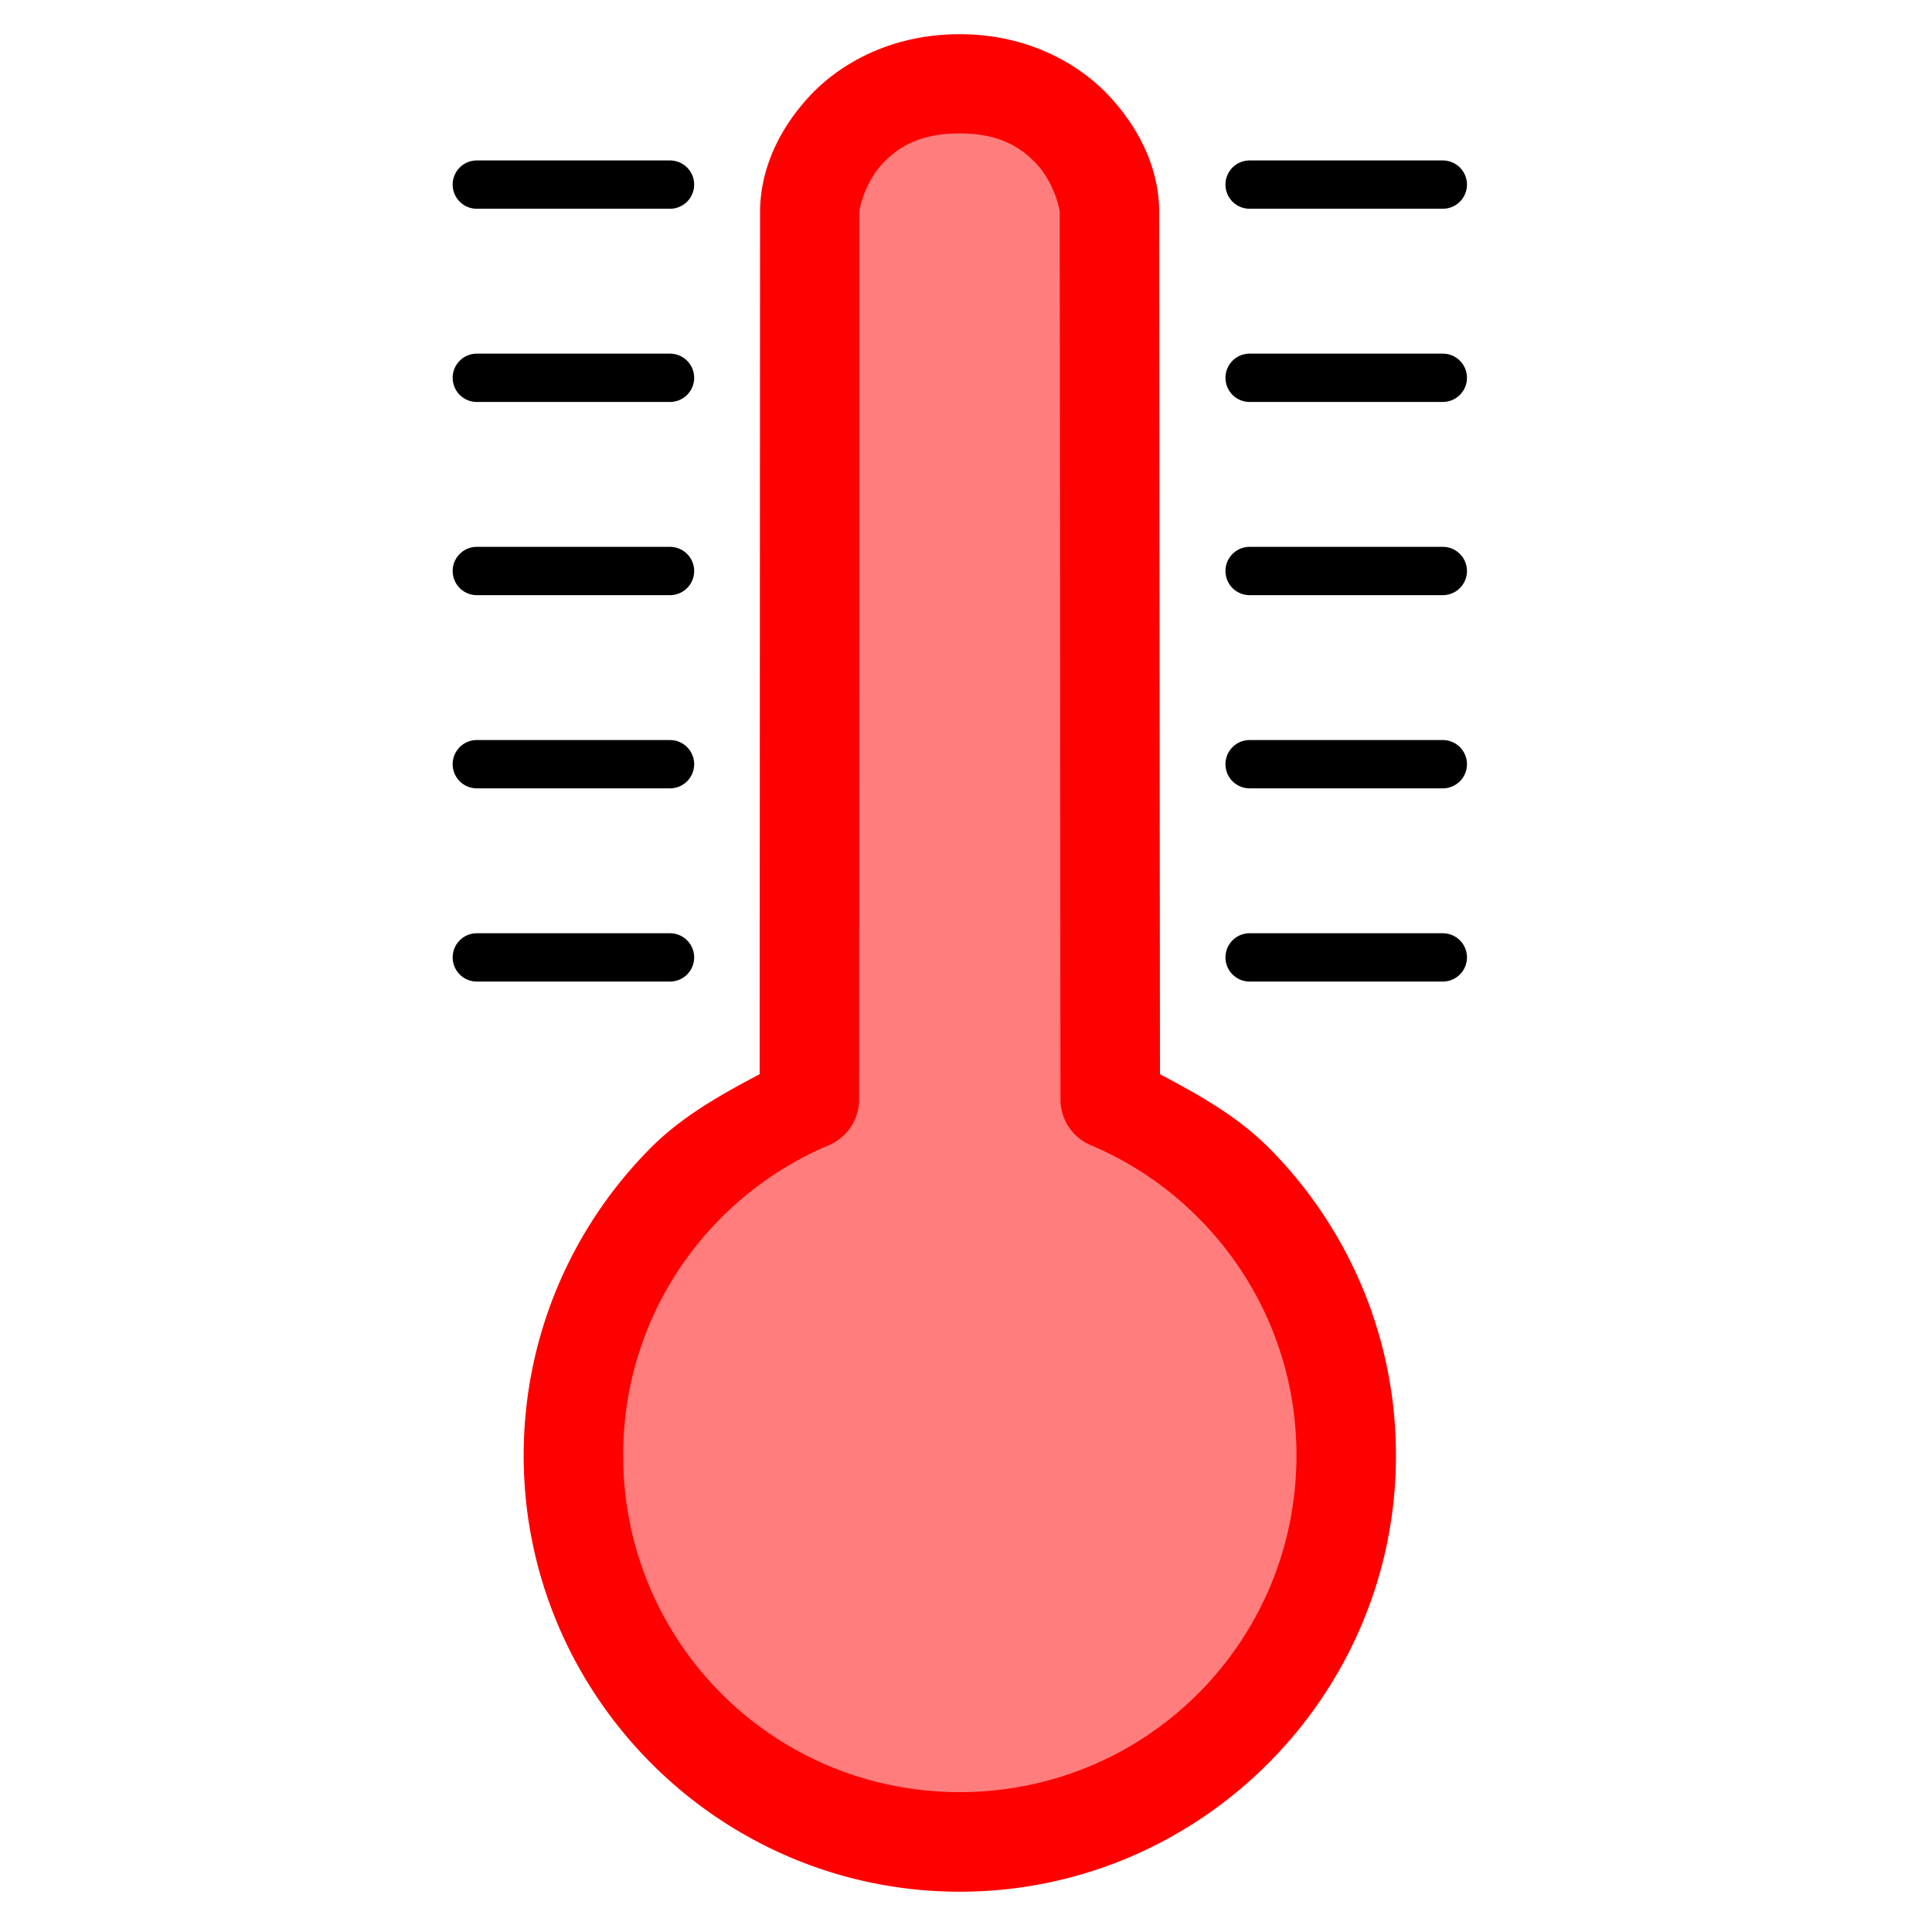 <svg width="20" height="20" version="1.1" xmlns="http://www.w3.org/2000/svg"><g stroke-linecap="round" stroke-linejoin="round"><path d="m13.934 15.068c0 2.209-1.791 4-4 4s-4-1.791-4-4c0-1.105 0.448-2.104 1.171-2.828 0.362-0.362 0.793-0.655 1.271-0.857l0.004-9.185c1.68e-4 -0.443 0.436-1.329 1.553-1.329 1.105 0 1.548 0.886 1.549 1.329l0.008 9.185c0.479 0.202 0.909 0.495 1.271 0.857 0.724 0.724 1.171 1.724 1.171 2.828z" color="#000000" fill="#ff7d7d" stroke-width="1.028" style="-inkscape-stroke:none"/><path d="m9.934 0.354c-0.695 0-1.243 0.294-1.578 0.668s-0.488 0.786-0.488 1.176l-0.004 8.922c-0.403 0.212-0.802 0.437-1.121 0.756-0.816 0.816-1.322 1.948-1.322 3.191 0 2.487 2.027 4.516 4.514 4.516s4.516-2.029 4.516-4.516c1e-6 -1.244-0.506-2.375-1.322-3.191-0.319-0.319-0.718-0.543-1.121-0.756l-0.008-8.924c-3.52e-4 -0.393-0.157-0.801-0.492-1.174s-0.882-0.668-1.572-0.668zm0 1.027c0.415 0 0.644 0.147 0.807 0.328 0.163 0.181 0.228 0.438 0.229 0.488l0.008 9.185a0.514 0.514 0 0 0 0.314 0.473c0.417 0.176 0.792 0.43 1.107 0.746 0.631 0.631 1.022 1.499 1.022 2.465 0 1.931-1.555 3.486-3.486 3.486s-3.484-1.555-3.484-3.486c0-0.966 0.388-1.833 1.02-2.465 0.316-0.316 0.693-0.57 1.109-0.746a0.514 0.514 0 0 0 0.314-0.473l2e-3 -9.185c2e-5 -0.053 0.065-0.308 0.227-0.488s0.39-0.328 0.812-0.328z" color="#000000" fill="#f00" style="-inkscape-stroke:none"/><path d="m4.936 1.661a0.25 0.25 0 0 0-0.25 0.25 0.25 0.25 0 0 0 0.25 0.25h2a0.25 0.25 0 0 0 0.25-0.25 0.25 0.25 0 0 0-0.25-0.25z" color="#000000" style="-inkscape-stroke:none"/><path d="m4.936 3.661a0.25 0.25 0 0 0-0.25 0.25 0.25 0.25 0 0 0 0.25 0.25h2a0.25 0.25 0 0 0 0.25-0.25 0.25 0.25 0 0 0-0.25-0.25z" color="#000000" style="-inkscape-stroke:none"/><path d="m4.936 5.661a0.25 0.25 0 0 0-0.25 0.25 0.25 0.25 0 0 0 0.25 0.25h2a0.25 0.25 0 0 0 0.25-0.25 0.25 0.25 0 0 0-0.25-0.25z" color="#000000" style="-inkscape-stroke:none"/><path d="m4.936 7.661a0.25 0.25 0 0 0-0.25 0.25 0.25 0.25 0 0 0 0.25 0.25h2a0.25 0.25 0 0 0 0.25-0.25 0.25 0.25 0 0 0-0.25-0.25z" color="#000000" style="-inkscape-stroke:none"/><path d="m4.936 9.661a0.25 0.25 0 0 0-0.25 0.25 0.25 0.25 0 0 0 0.25 0.25h2a0.25 0.25 0 0 0 0.25-0.25 0.25 0.25 0 0 0-0.25-0.25z" color="#000000" style="-inkscape-stroke:none"/><path d="m12.936 1.661a0.25 0.25 0 0 0-0.25 0.25 0.25 0.25 0 0 0 0.25 0.25h2a0.25 0.25 0 0 0 0.25-0.25 0.25 0.25 0 0 0-0.25-0.25z" color="#000000" style="-inkscape-stroke:none"/><path d="m12.936 3.661a0.25 0.25 0 0 0-0.25 0.25 0.25 0.25 0 0 0 0.25 0.25h2a0.25 0.25 0 0 0 0.25-0.25 0.25 0.25 0 0 0-0.25-0.25z" color="#000000" style="-inkscape-stroke:none"/><path d="m12.936 5.661a0.25 0.25 0 0 0-0.25 0.25 0.25 0.25 0 0 0 0.25 0.25h2a0.25 0.25 0 0 0 0.25-0.25 0.25 0.25 0 0 0-0.25-0.25z" color="#000000" style="-inkscape-stroke:none"/><path d="m12.936 7.661a0.25 0.25 0 0 0-0.25 0.25 0.25 0.25 0 0 0 0.25 0.25h2a0.25 0.25 0 0 0 0.25-0.25 0.25 0.25 0 0 0-0.25-0.25z" color="#000000" style="-inkscape-stroke:none"/><path d="m12.936 9.661a0.25 0.25 0 0 0-0.25 0.25 0.25 0.25 0 0 0 0.25 0.25h2a0.25 0.25 0 0 0 0.25-0.25 0.25 0.25 0 0 0-0.25-0.25z" color="#000000" style="-inkscape-stroke:none"/></g></svg>
